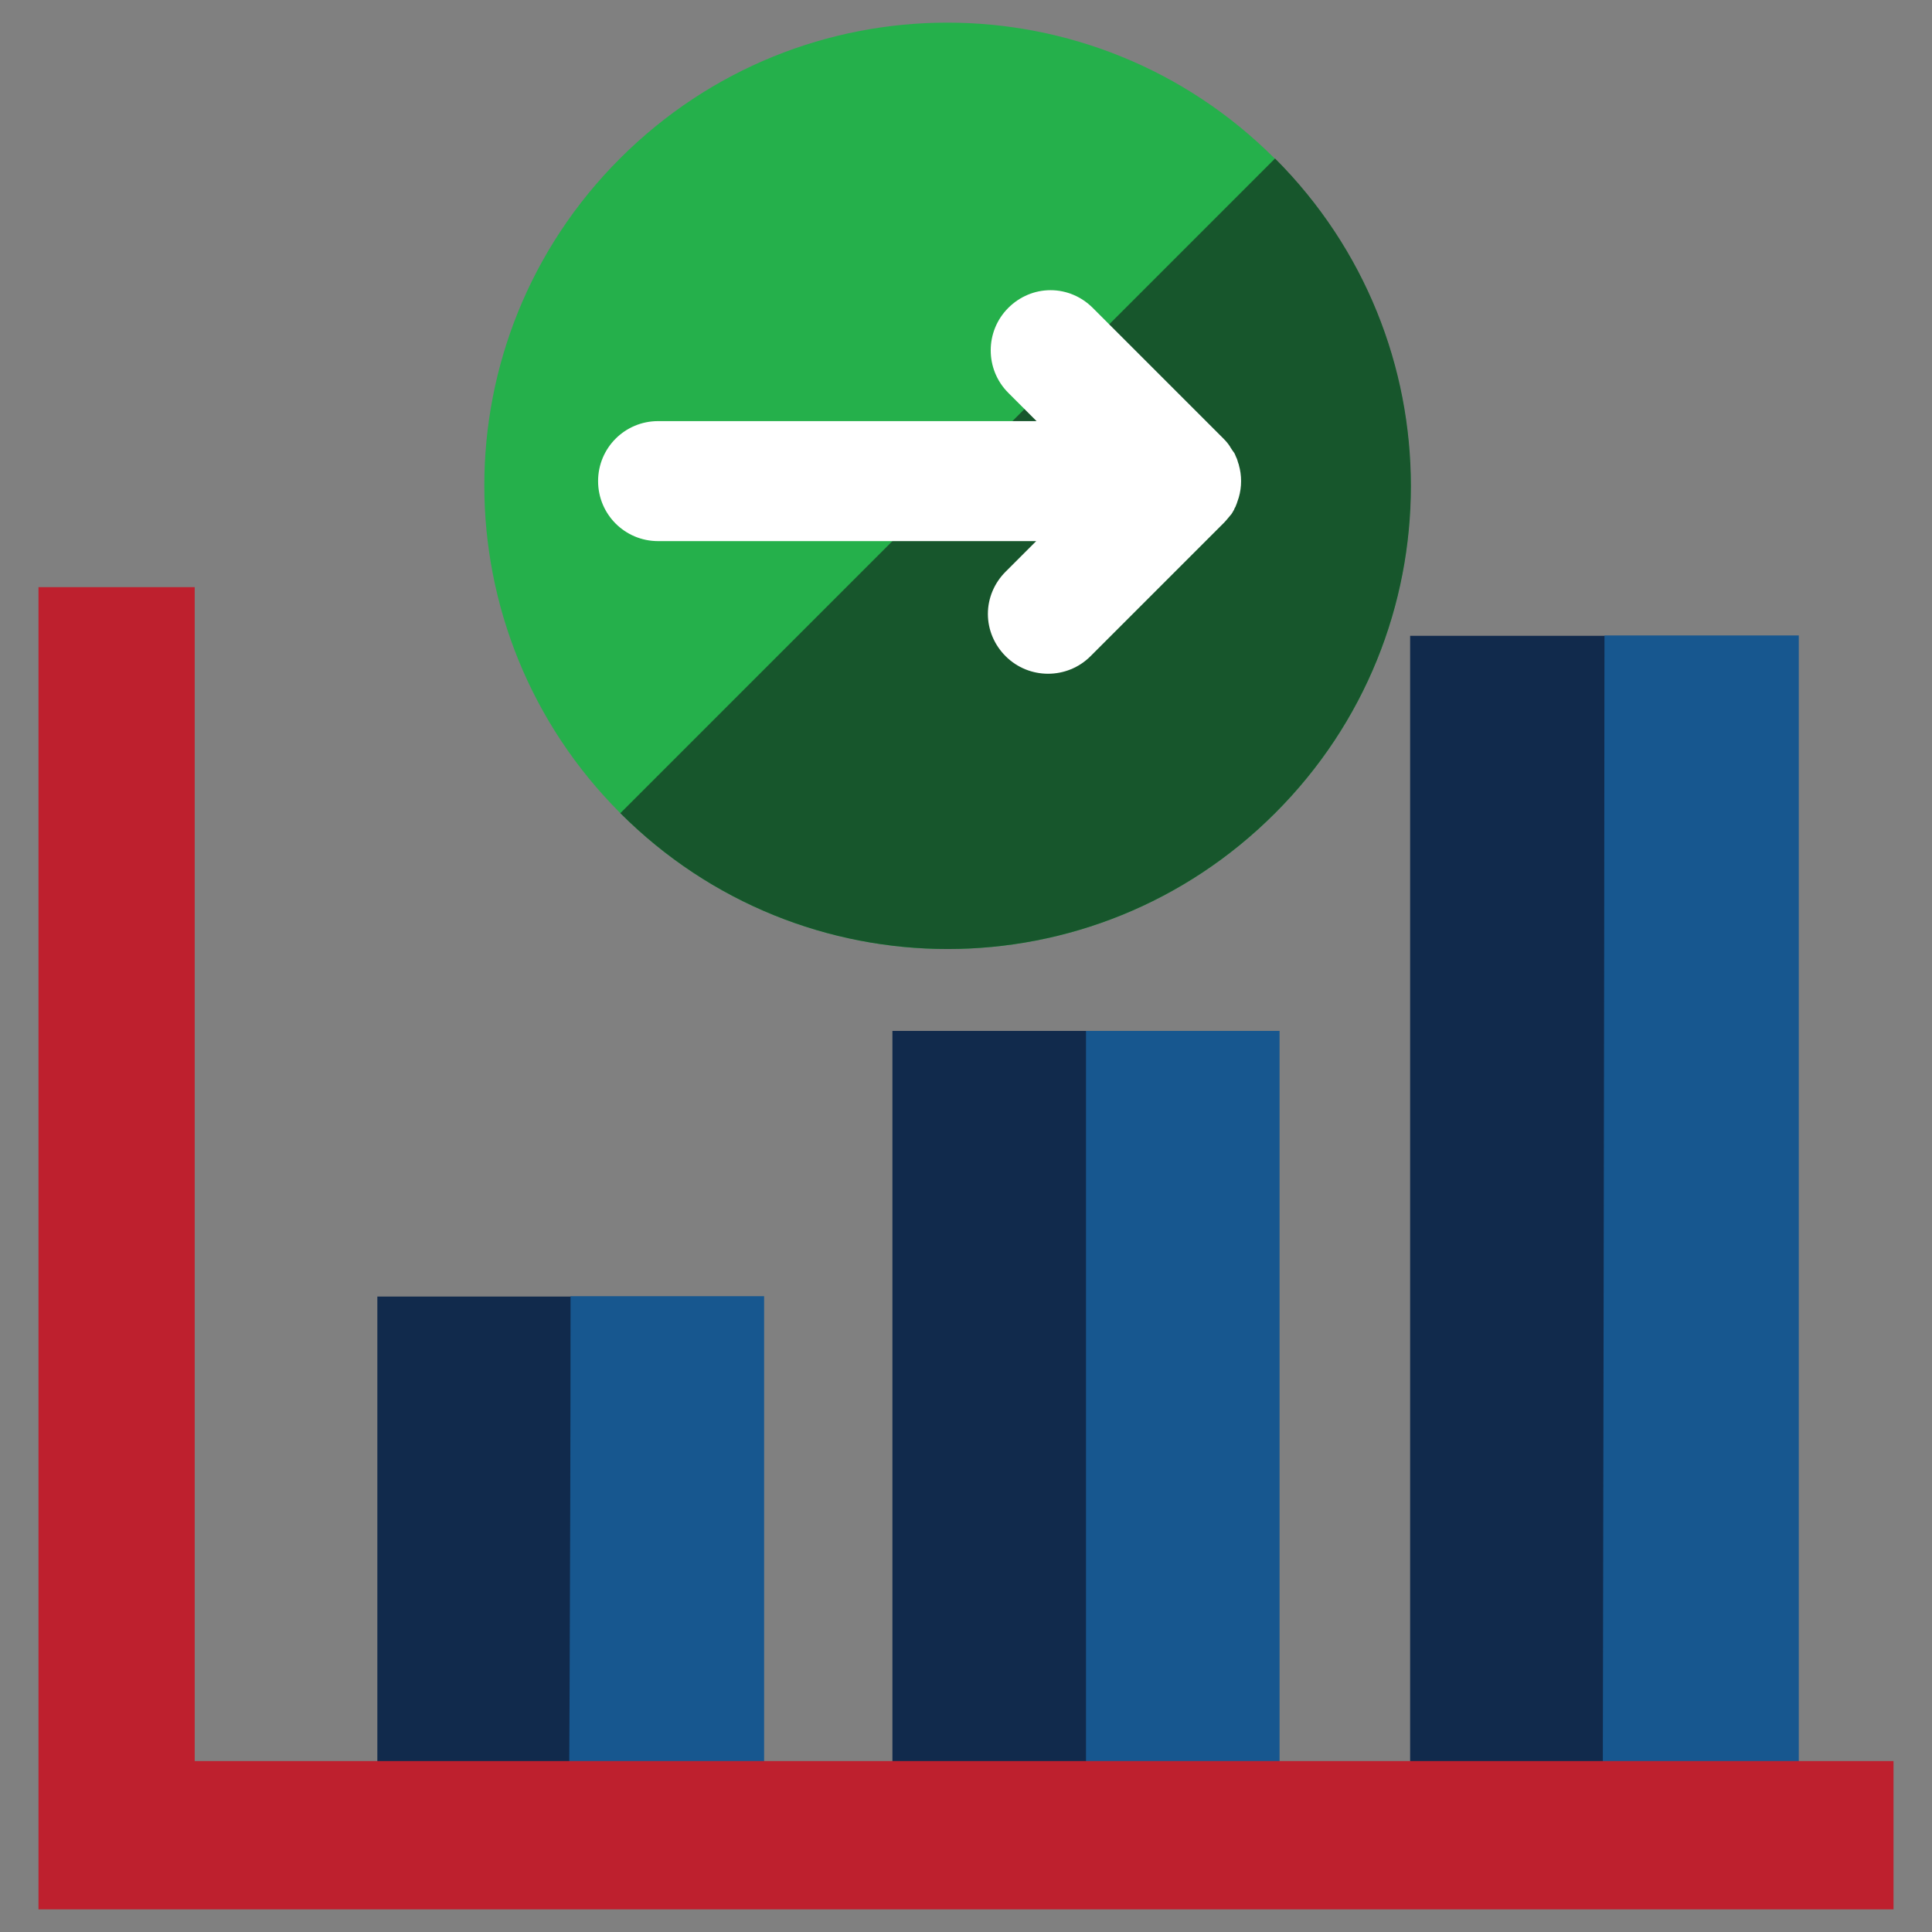 <?xml version="1.0" encoding="utf-8"?>
<!-- Generator: Adobe Illustrator 27.3.0, SVG Export Plug-In . SVG Version: 6.00 Build 0)  -->
<svg version="1.1" id="Layer_1" xmlns="http://www.w3.org/2000/svg" xmlns:xlink="http://www.w3.org/1999/xlink" x="0px" y="0px"
	 viewBox="0 0 512 512" style="enable-background:new 0 0 512 512;" xml:space="preserve">
<rect x="0" y="0" width="512" height="512" fill="#808080" stroke="none"/>
<style type="text/css">
	.st0{fill:#112A4C;}
	.st1{fill:#17578F;}
	.st2{fill:#BE202E;}
	.st3{fill:#25B04B;}
	.st4{fill:#17562C;}
	.st5{fill:#FFFFFF;}
</style>
<polygon class="st0" points="287.8,273.2 319.8,285 287.8,498.8 236.5,498.8 236.5,289.4 236.5,273.2 "/>
<polygon class="st1" points="339.1,289.4 339.1,498.7 287.8,498.7 287.8,273.2 339.1,273.2 "/>
<path class="st0" d="M151.2,498.8l33.7-110.7c0-9-24.4-44.5-33.8-44.5H100v16.2v139.1L151.2,498.8z"/>
<path class="st1" d="M202.5,498.8V359.7v-16.2h-51.3c0,71.7-0.5,155.4-0.5,155.4H202.5z"/>
<path class="st0" d="M425.2,502.7l33.4-111.3c0-9-23.9-222.9-33.4-222.9h-51.5v16.3v317.9L425.2,502.7z"/>
<path class="st1" d="M476.7,502.7V184.7v-16.3h-51.5c0,72-0.5,334.3-0.5,334.3H476.7z"/>
<g>
	<polygon class="st2" points="501.8,506 10.2,506 10.2,155.6 51.6,155.6 51.6,466.7 501.8,466.7 	"/>
</g>
<path class="st3" d="M337.9,215.5c-48,48-125.5,48-173.5,0S116.3,90,164.3,42s125.5-48,173.5,0S385.9,167.6,337.9,215.5z"/>
<path class="st4" d="M337.9,215.5c-48,48-125.5,48-173.5,0L337.9,42C385.9,90,385.9,167.6,337.9,215.5z"/>
<path class="st5" d="M327.7,133.6c0.1-0.2,0.1-0.4,0.2-0.6c0.1-0.3,0.2-0.6,0.3-0.9c0-0.1,0.1-0.2,0.1-0.3c0.4-1.4,0.6-2.8,0.6-4.3
	c0-1.5-0.2-2.9-0.6-4.3c0-0.1,0-0.2-0.1-0.3c-0.1-0.3-0.2-0.6-0.3-1c-0.1-0.2-0.1-0.4-0.2-0.5c-0.1-0.2-0.2-0.5-0.3-0.7
	c-0.1-0.3-0.2-0.5-0.4-0.8c-0.1-0.1-0.2-0.3-0.3-0.4c-0.2-0.3-0.4-0.6-0.6-0.9c0-0.1-0.1-0.1-0.1-0.2c-0.5-0.8-1.1-1.5-1.8-2.2
	l-34.6-34.6c-3-3-7-4.7-11.2-4.7c-4.2,0-8.2,1.7-11.2,4.7c-6.2,6.2-6.2,16.3,0,22.5l7.5,7.5H174.4c-8.8,0-15.9,7.1-15.9,15.9
	s7.1,15.9,15.9,15.9h100.2l-8.1,8.1c-3,3-4.7,7-4.7,11.2s1.7,8.2,4.7,11.2c6.2,6.2,16.3,6.2,22.5,0l35.3-35.3
	c0.7-0.7,1.3-1.5,1.9-2.2c0,0,0.1-0.1,0.1-0.1c0.2-0.3,0.4-0.6,0.6-1c0.1-0.1,0.2-0.3,0.2-0.4c0.1-0.3,0.3-0.5,0.4-0.8
	C327.5,134,327.6,133.8,327.7,133.6z"/>
</svg>
